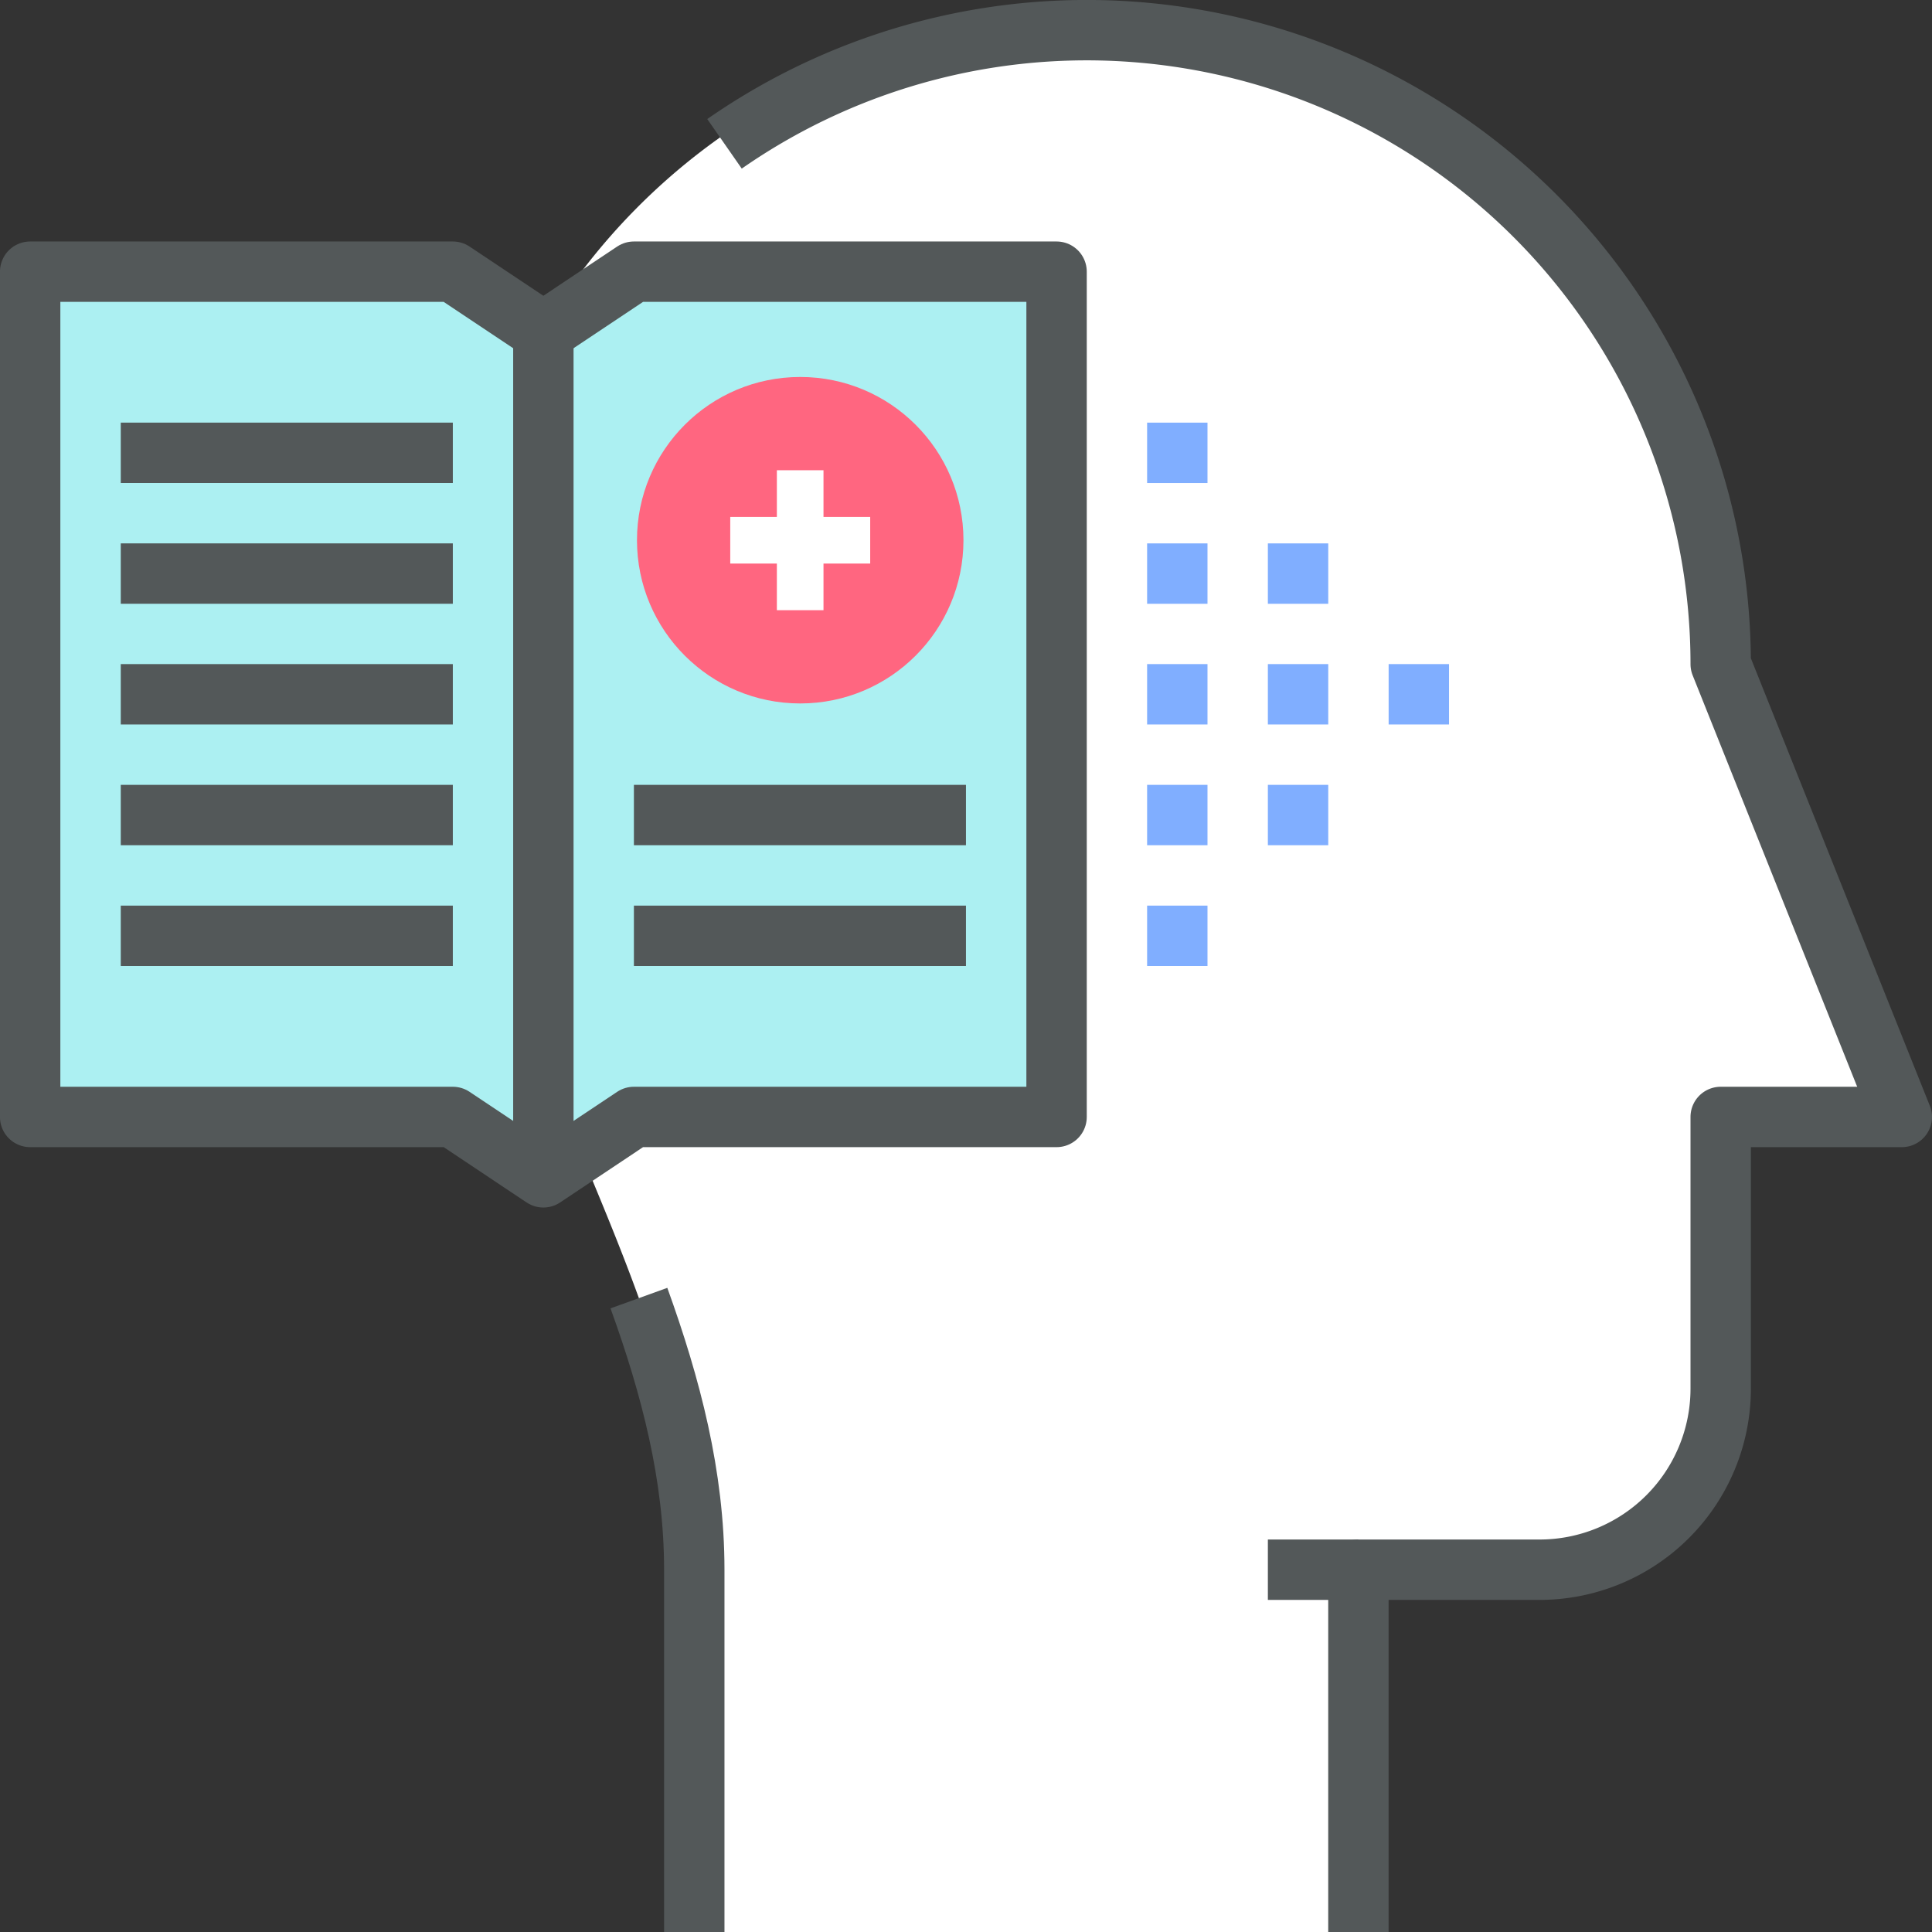 <svg xmlns="http://www.w3.org/2000/svg" viewBox="0 0 269.73 269.73">

<rect x="0" y="0" width="269.73" height="269.73" fill="#333333" stroke="none"/>

<defs><style>.cls-1{fill:#fff;}.cls-2,.cls-3,.cls-6{fill:none;stroke-width:8.43px;}.cls-2,.cls-3{stroke:#535859;}.cls-2,.cls-6{stroke-miterlimit:10;}.cls-3{stroke-linejoin:round;}.cls-4{fill:#acf0f2;}.cls-5{fill:#ff6680;}.cls-6{stroke:#80aeff;}</style></defs><g id="Capa_2" data-name="Capa 2"><g id="Layer_1" data-name="Layer 1"><path class="cls-1" d="M96.93,269.73V219.15c0-42.14-33.71-77.55-33.71-126.43a88.51,88.51,0,1,1,177,0l25.28,63.22H240.23v37.93a25.29,25.29,0,0,1-25.29,25.28H189.65v50.58"/><line class="cls-2" x1="189.65" y1="219.15" x2="177.01" y2="219.15"/><path class="cls-3" d="M101.15,20.08A88.51,88.51,0,0,1,240.23,92.72l25.28,63.22H240.23v37.93a25.29,25.29,0,0,1-25.29,25.28H189.65v50.58"/><path class="cls-3" d="M96.93,269.73V219.15c0-13.08-3.25-25.52-7.73-37.92"/><polygon class="cls-4" points="147.51 155.94 88.5 155.94 75.86 164.37 63.22 155.94 4.21 155.94 4.21 37.93 63.22 37.93 75.86 46.36 88.5 37.93 147.51 37.93 147.51 155.94"/><polygon class="cls-3" points="147.51 155.94 88.5 155.94 75.86 164.37 63.22 155.94 4.21 155.94 4.21 37.93 63.22 37.93 75.86 46.36 88.5 37.93 147.51 37.93 147.51 155.94"/><line class="cls-3" x1="75.86" y1="46.36" x2="75.86" y2="164.37"/><line class="cls-3" x1="16.86" y1="96.93" x2="63.22" y2="96.93"/><line class="cls-3" x1="16.86" y1="80.08" x2="63.22" y2="80.08"/><line class="cls-3" x1="16.86" y1="63.22" x2="63.22" y2="63.22"/><line class="cls-3" x1="16.86" y1="113.79" x2="63.22" y2="113.79"/><line class="cls-3" x1="16.86" y1="130.65" x2="63.22" y2="130.65"/><line class="cls-3" x1="88.5" y1="113.79" x2="134.86" y2="113.79"/><line class="cls-3" x1="88.5" y1="130.65" x2="134.86" y2="130.65"/><circle class="cls-5" cx="111.72" cy="75.42" r="22.79"/><polygon class="cls-1" points="121.49 72.17 114.97 72.17 114.97 65.65 108.46 65.65 108.46 72.17 101.95 72.17 101.95 78.68 108.46 78.68 108.46 85.19 114.97 85.19 114.97 78.68 121.49 78.68 121.49 72.17"/><line class="cls-6" x1="160.15" y1="80.08" x2="168.58" y2="80.08"/><line class="cls-6" x1="177.01" y1="80.08" x2="185.44" y2="80.08"/><line class="cls-6" x1="160.15" y1="96.93" x2="168.58" y2="96.93"/><line class="cls-6" x1="177.01" y1="96.93" x2="185.44" y2="96.93"/><line class="cls-6" x1="193.87" y1="96.93" x2="202.3" y2="96.93"/><line class="cls-6" x1="160.15" y1="113.79" x2="168.58" y2="113.79"/><line class="cls-6" x1="177.01" y1="113.79" x2="185.44" y2="113.79"/><line class="cls-6" x1="160.15" y1="63.22" x2="168.58" y2="63.22"/><line class="cls-6" x1="160.15" y1="130.65" x2="168.58" y2="130.65"/></g></g>

</svg>